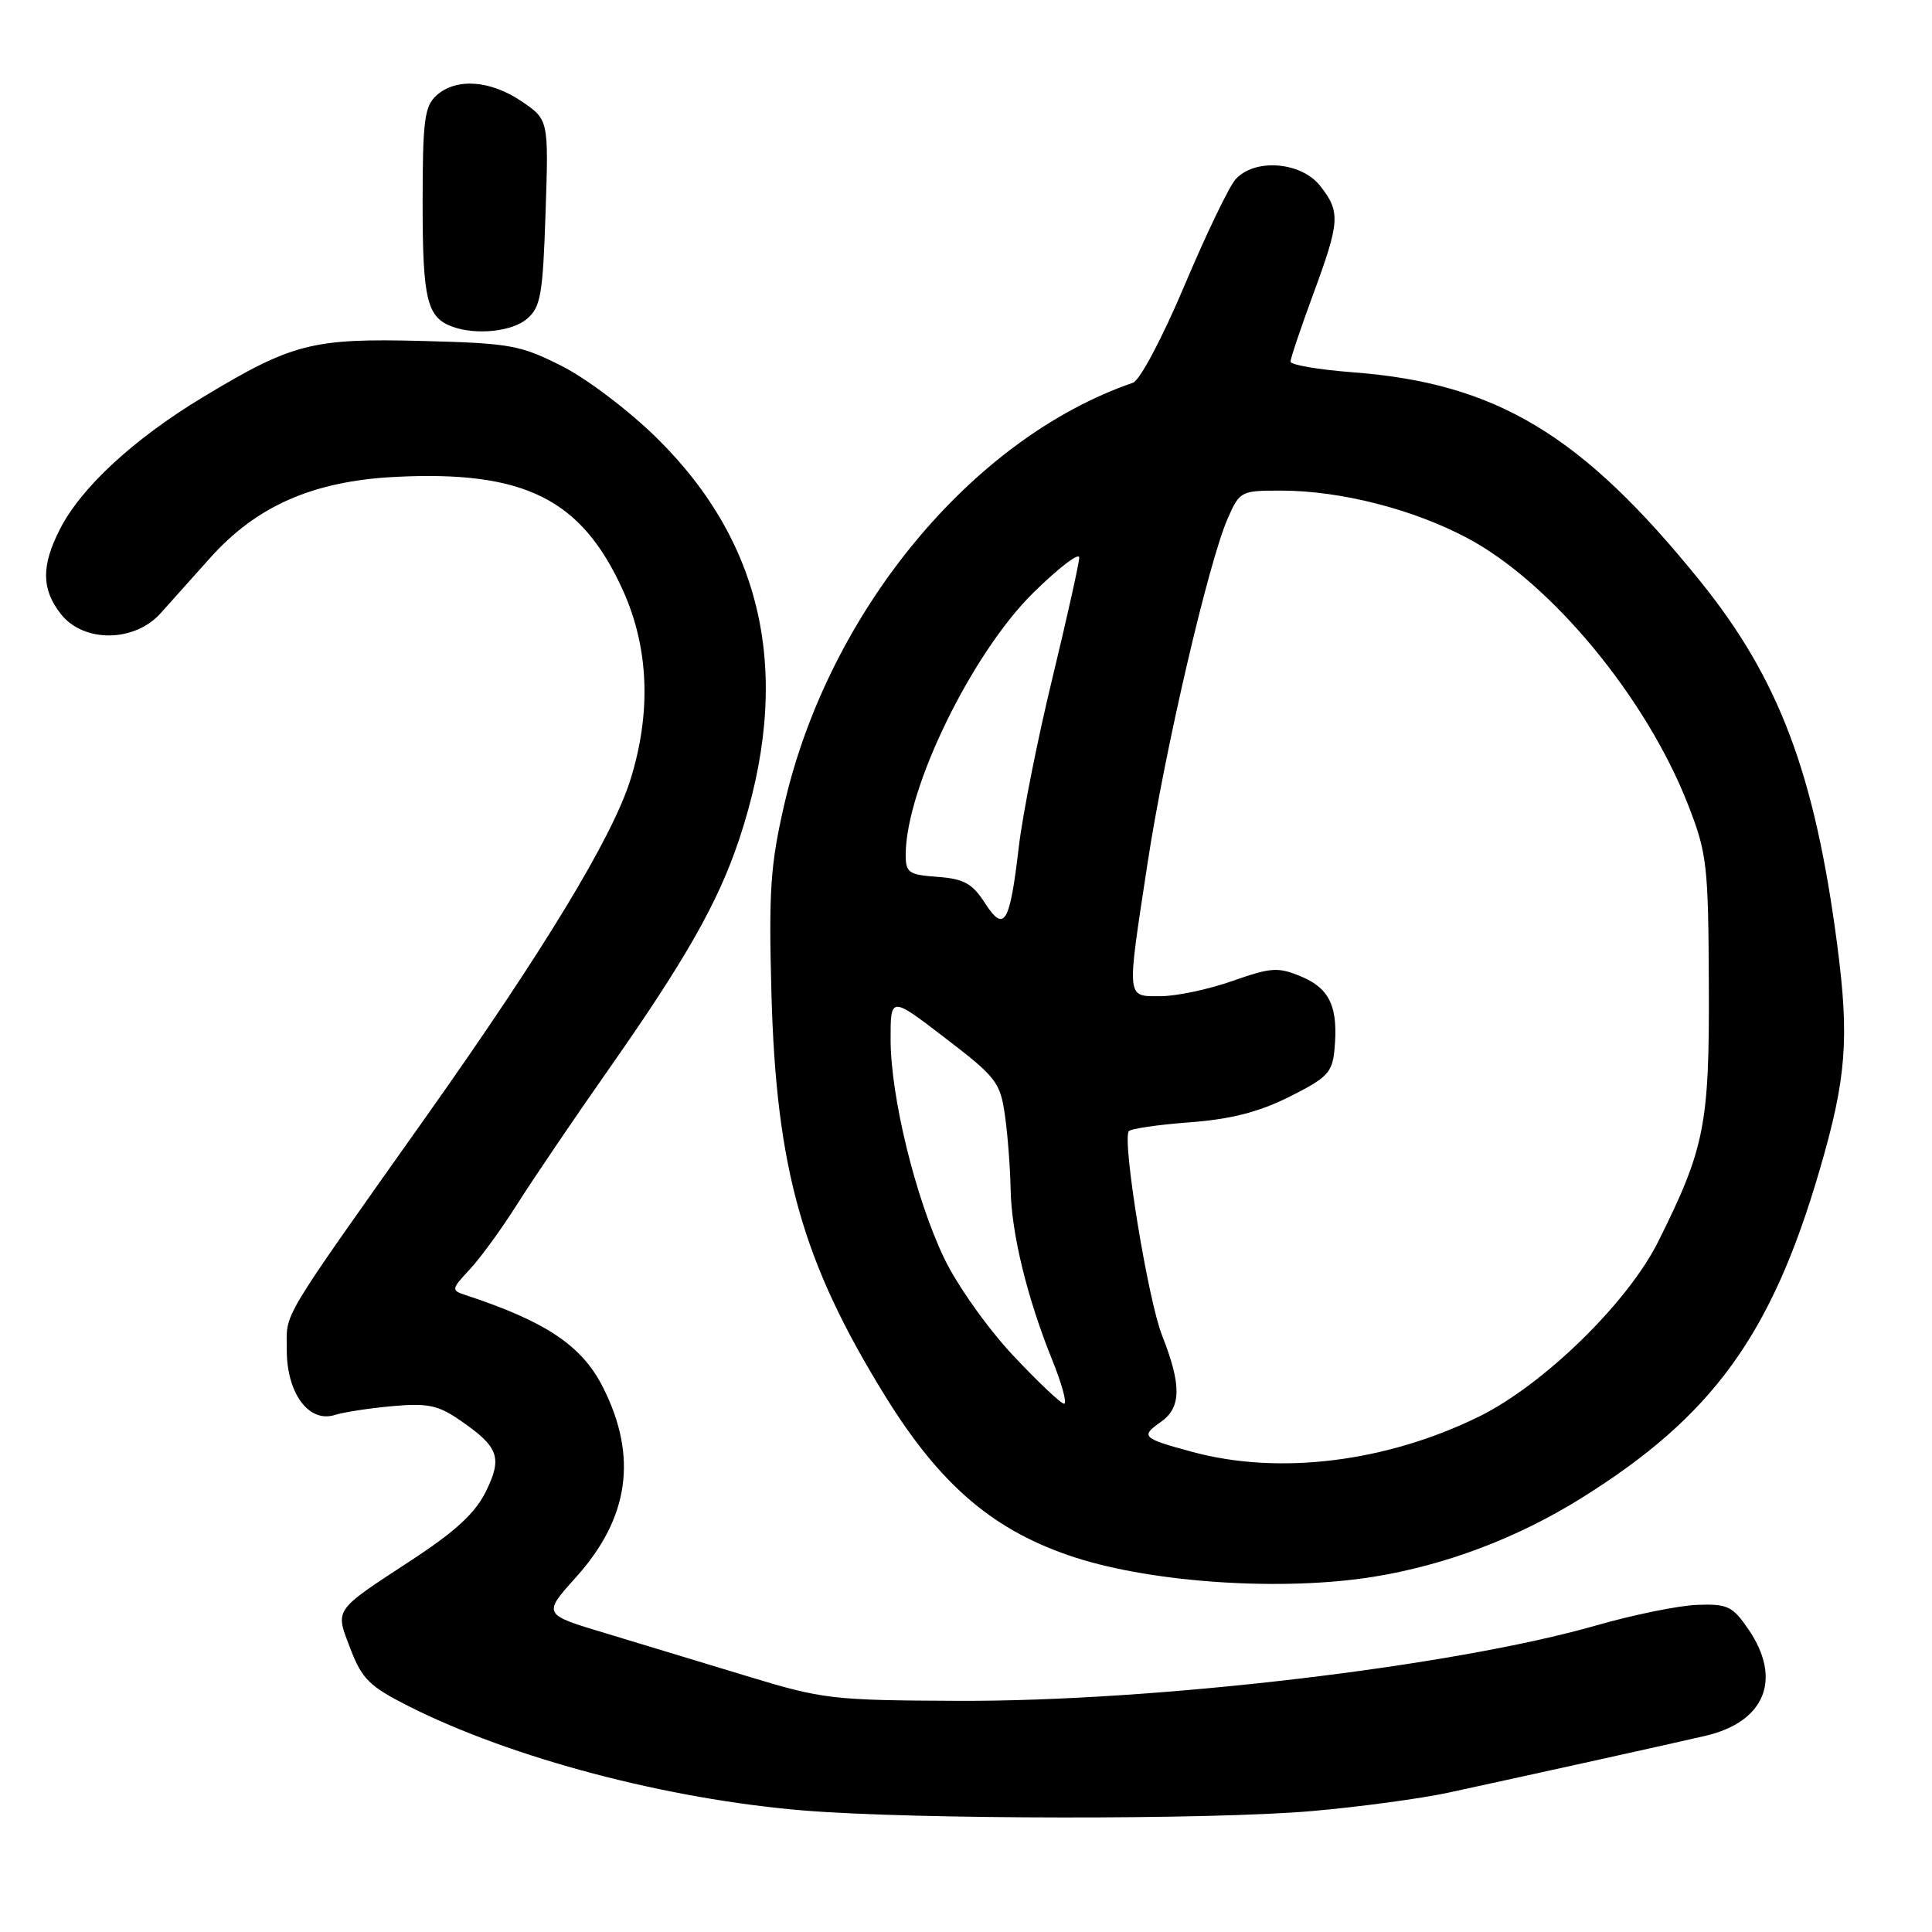 <?xml version="1.0" encoding="UTF-8" standalone="no"?>
<!DOCTYPE svg PUBLIC "-//W3C//DTD SVG 1.1//EN" "http://www.w3.org/Graphics/SVG/1.1/DTD/svg11.dtd" >
<svg xmlns="http://www.w3.org/2000/svg" xmlns:xlink="http://www.w3.org/1999/xlink" version="1.1" viewBox="0 0 256 256">
 <g >
 <path fill="currentColor"
d=" M 173.90 239.97 C 180.17 239.42 188.27 238.32 191.90 237.54 C 204.30 234.85 221.49 231.05 226.00 230.00 C 233.89 228.15 236.18 222.48 231.68 215.90 C 229.59 212.84 228.92 212.51 224.93 212.65 C 222.49 212.73 216.45 213.96 211.50 215.38 C 192.53 220.82 153.17 225.47 127.00 225.37 C 110.27 225.30 109.04 225.16 99.00 222.10 C 93.22 220.34 84.76 217.78 80.20 216.40 C 71.90 213.91 71.90 213.91 76.35 208.96 C 83.38 201.13 84.53 192.98 79.89 183.81 C 77.09 178.28 72.33 175.10 61.59 171.57 C 59.79 170.98 59.83 170.78 62.23 168.22 C 63.64 166.72 66.49 162.80 68.57 159.50 C 70.66 156.20 76.14 148.12 80.75 141.55 C 90.86 127.13 95.17 119.53 97.92 111.29 C 105.06 89.92 101.44 72.23 87.03 58.04 C 83.34 54.41 77.74 50.16 74.44 48.50 C 68.94 45.72 67.57 45.48 55.98 45.18 C 41.38 44.80 38.72 45.48 26.83 52.66 C 17.70 58.18 10.76 64.59 7.94 70.12 C 5.45 75.00 5.49 78.08 8.07 81.37 C 11.08 85.19 17.82 85.13 21.29 81.25 C 22.65 79.74 25.59 76.44 27.84 73.93 C 34.02 67.02 41.51 63.74 52.39 63.19 C 69.49 62.33 77.06 66.10 82.55 78.24 C 86.00 85.88 86.32 94.52 83.49 103.45 C 81.07 111.06 72.03 125.97 56.66 147.68 C 36.70 175.88 38.00 173.70 38.00 178.92 C 38.00 184.63 40.94 188.58 44.37 187.49 C 45.54 187.12 48.98 186.59 52.00 186.32 C 56.63 185.90 58.04 186.19 60.91 188.16 C 66.09 191.72 66.60 193.10 64.40 197.60 C 63.01 200.45 60.39 202.88 54.66 206.64 C 44.05 213.59 44.39 213.11 46.44 218.49 C 47.97 222.48 48.96 223.46 54.17 226.09 C 67.83 232.98 88.42 238.41 106.50 239.90 C 121.10 241.10 160.70 241.14 173.90 239.97 Z  M 182.00 208.93 C 191.55 207.39 201.05 203.80 209.50 198.53 C 226.90 187.69 234.74 176.90 241.12 155.00 C 244.66 142.89 245.07 137.60 243.43 125.12 C 240.47 102.51 235.72 89.92 225.28 77.00 C 209.59 57.57 198.28 50.77 179.25 49.33 C 174.71 48.98 171.00 48.35 171.00 47.92 C 171.00 47.49 172.35 43.48 174.00 39.00 C 177.56 29.35 177.64 28.08 174.93 24.63 C 172.41 21.43 166.26 20.94 163.73 23.75 C 162.86 24.71 159.81 31.05 156.95 37.83 C 154.01 44.79 151.04 50.40 150.12 50.72 C 128.84 58.03 109.85 80.98 103.94 106.52 C 102.08 114.58 101.85 118.01 102.22 131.68 C 102.86 154.96 106.33 167.25 117.30 185.00 C 124.65 196.89 131.77 202.93 142.54 206.40 C 152.99 209.76 170.07 210.86 182.00 208.93 Z  M 69.83 42.25 C 71.64 40.70 71.93 39.08 72.29 28.18 C 72.70 15.87 72.70 15.87 69.12 13.43 C 64.96 10.61 60.44 10.30 57.83 12.65 C 56.24 14.09 56.00 15.97 56.00 26.96 C 56.00 39.74 56.57 42.08 60.00 43.31 C 63.16 44.43 67.86 43.93 69.83 42.25 Z  M 158.05 192.40 C 151.36 190.60 151.07 190.34 153.81 188.42 C 156.54 186.51 156.58 183.55 153.98 176.95 C 152.11 172.21 148.70 151.30 149.56 149.90 C 149.77 149.57 153.38 149.03 157.58 148.72 C 163.13 148.30 166.78 147.36 170.87 145.32 C 175.86 142.82 176.54 142.12 176.82 139.11 C 177.36 133.50 176.23 131.00 172.47 129.42 C 169.34 128.11 168.48 128.17 163.29 129.99 C 160.14 131.10 155.87 132.00 153.78 132.00 C 149.20 132.00 149.27 132.64 152.05 114.43 C 154.32 99.50 160.13 74.52 162.66 68.75 C 164.28 65.06 164.39 65.00 169.90 65.01 C 177.70 65.04 187.22 67.47 194.40 71.28 C 205.50 77.16 218.15 92.44 223.68 106.64 C 226.19 113.08 226.36 114.54 226.43 130.50 C 226.51 149.04 225.90 152.13 219.73 164.50 C 215.69 172.62 204.52 183.51 195.95 187.72 C 183.66 193.74 169.53 195.49 158.05 192.40 Z  M 134.18 179.54 C 130.80 175.92 126.80 170.26 125.09 166.69 C 121.30 158.74 118.02 145.34 118.01 137.75 C 118.00 131.99 118.00 131.99 125.25 137.55 C 132.03 142.74 132.54 143.41 133.16 147.80 C 133.53 150.39 133.86 154.77 133.91 157.54 C 134.01 163.40 136.09 171.95 139.42 180.19 C 140.71 183.38 141.42 186.00 141.00 186.00 C 140.58 186.00 137.51 183.09 134.18 179.54 Z  M 130.49 119.63 C 128.83 117.06 127.72 116.45 124.24 116.19 C 120.38 115.91 120.00 115.65 120.01 113.19 C 120.05 104.44 128.78 86.55 136.93 78.53 C 140.27 75.25 143.00 73.15 143.00 73.88 C 143.00 74.60 141.40 81.78 139.45 89.85 C 137.49 97.91 135.49 107.99 134.99 112.26 C 133.80 122.45 133.07 123.64 130.49 119.63 Z "/>
</g>
</svg>